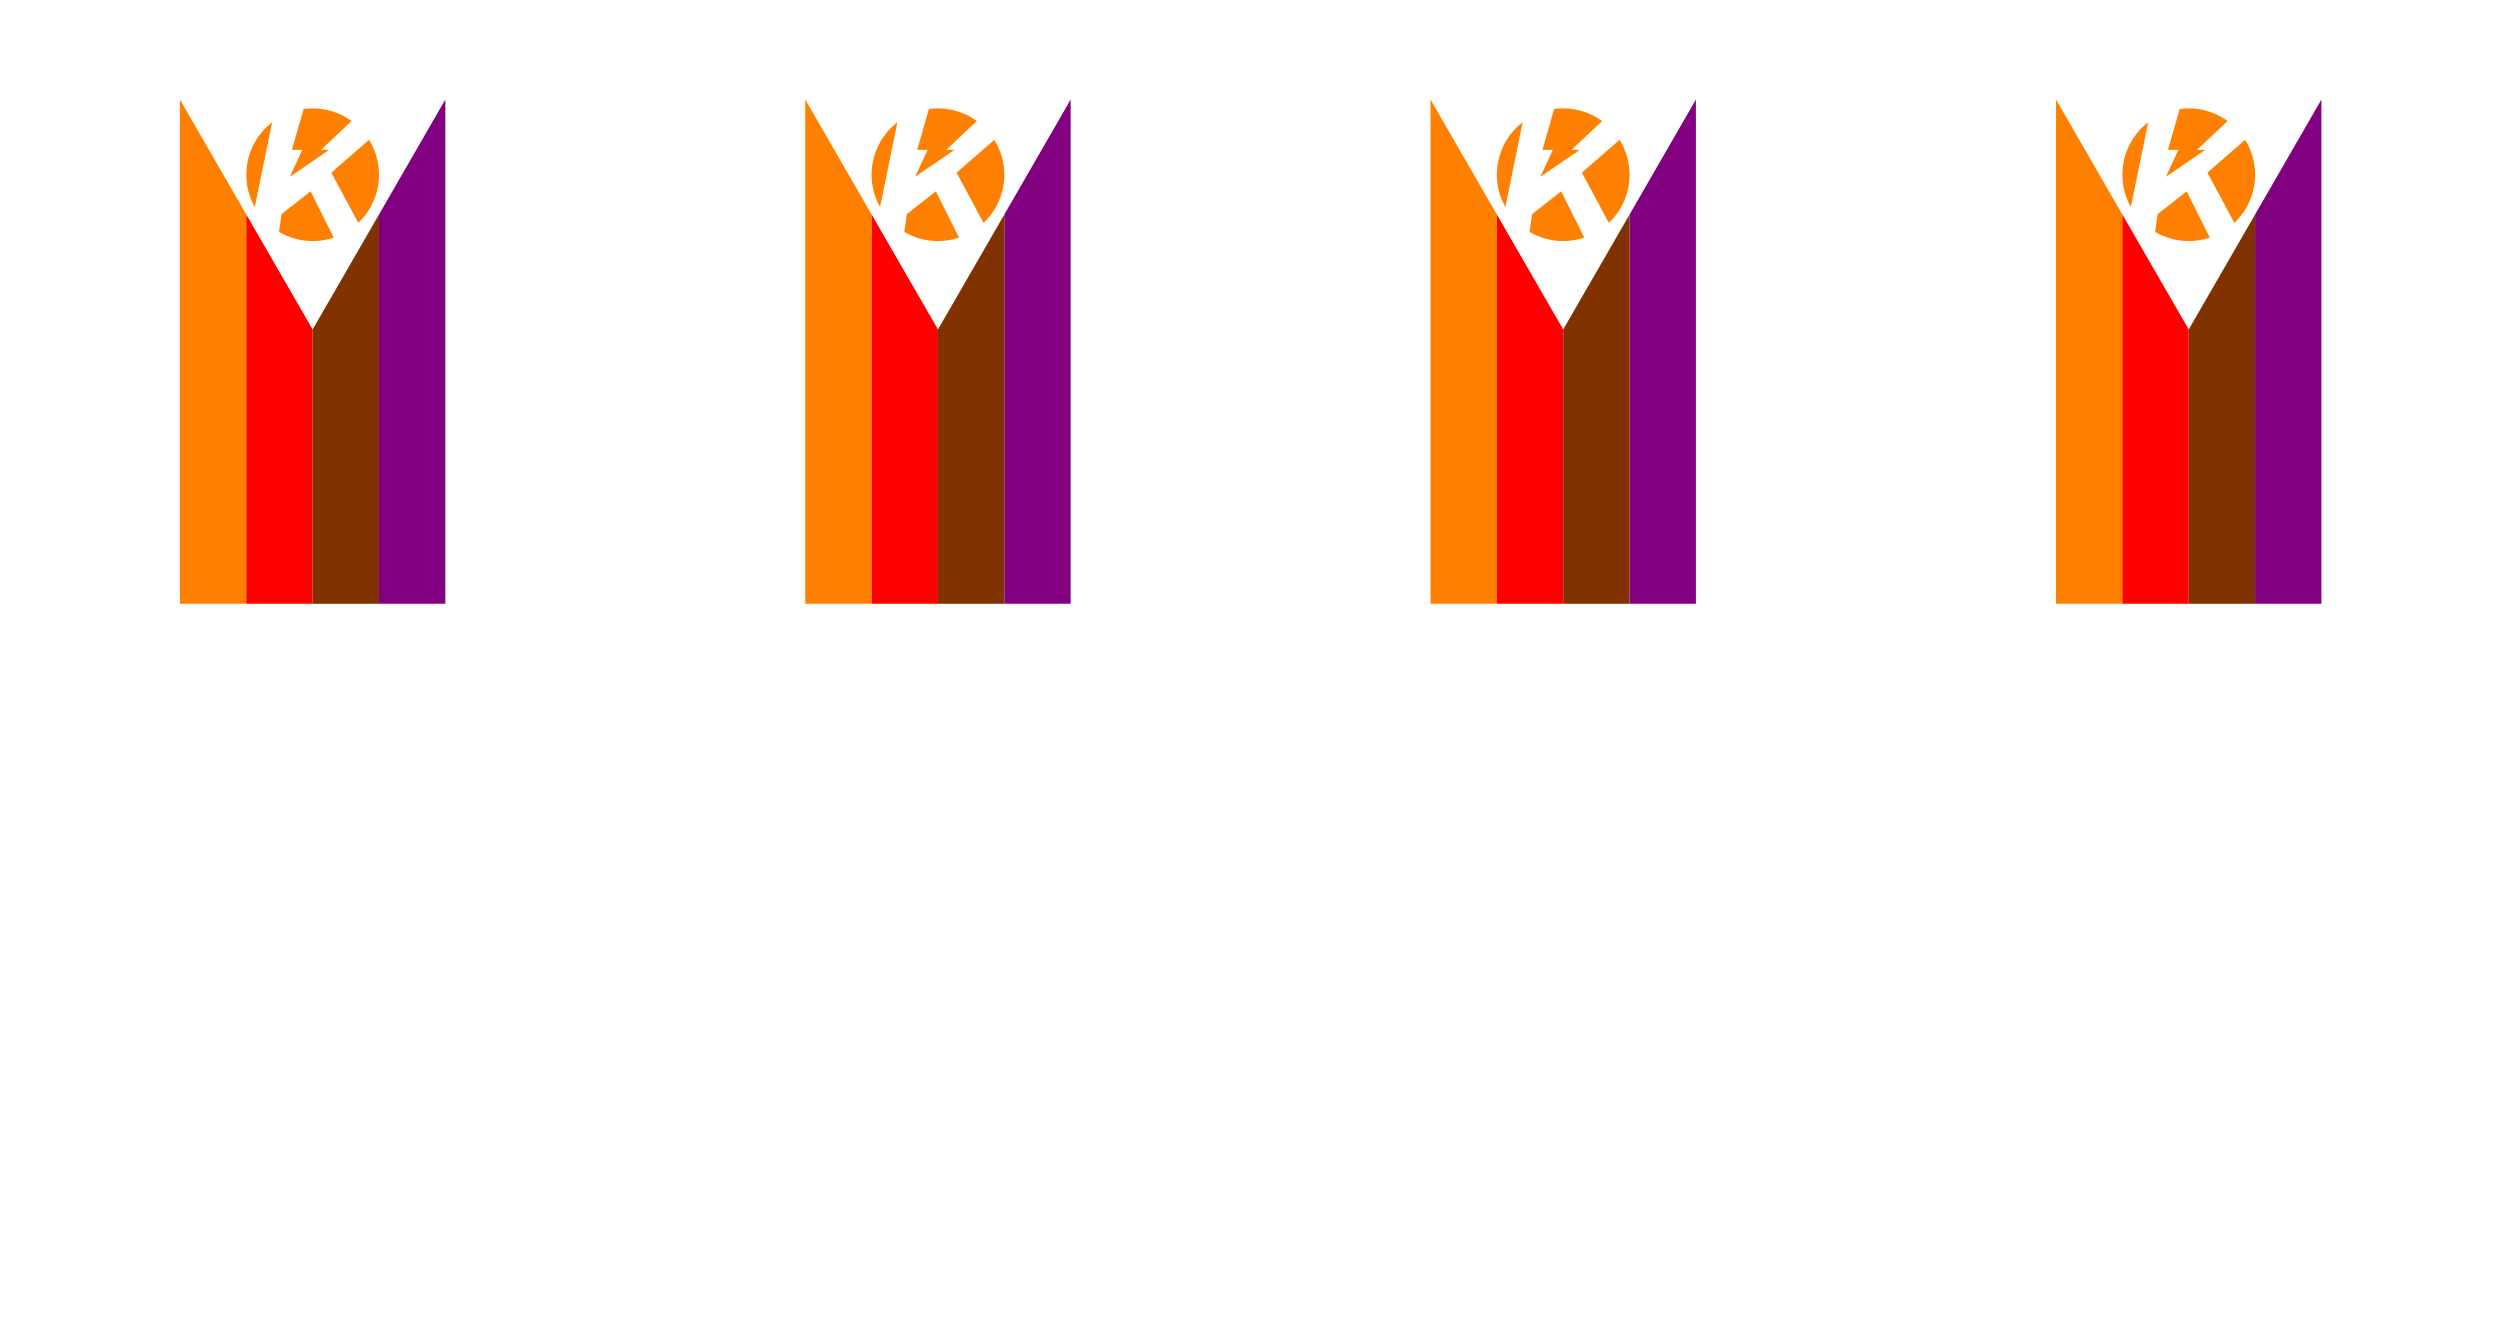 <?xml version="1.0" encoding="UTF-8" standalone="no"?>
<!-- Created with Inkscape (http://www.inkscape.org/) -->

<svg
   xmlns:dc="http://purl.org/dc/elements/1.1/"
   xmlns:cc="http://creativecommons.org/ns#"
   xmlns:rdf="http://www.w3.org/1999/02/22-rdf-syntax-ns#"
   xmlns:svg="http://www.w3.org/2000/svg"
   xmlns="http://www.w3.org/2000/svg"
   xmlns:sodipodi="http://sodipodi.sourceforge.net/DTD/sodipodi-0.dtd"
   xmlns:inkscape="http://www.inkscape.org/namespaces/inkscape"
   width="847.8"
   height="450"
   id="svg3299"
   version="1.1"
   inkscape:version="0.47 r22583"
   sodipodi:docname="New document 10">
  <defs
     id="defs3301">
    <inkscape:perspective
       sodipodi:type="inkscape:persp3d"
       inkscape:vp_x="0 : 526.18109 : 1"
       inkscape:vp_y="0 : 1000 : 0"
       inkscape:vp_z="744.09448 : 526.18109 : 1"
       inkscape:persp3d-origin="372.04724 : 350.78739 : 1"
       id="perspective3307" />
    <inkscape:perspective
       id="perspective3317"
       inkscape:persp3d-origin="0.5 : 0.33333333 : 1"
       inkscape:vp_z="1 : 0.5 : 1"
       inkscape:vp_y="0 : 1000 : 0"
       inkscape:vp_x="0 : 0.5 : 1"
       sodipodi:type="inkscape:persp3d" />
  </defs>
  <sodipodi:namedview
     id="base"
     pagecolor="#ffffff"
     bordercolor="#666666"
     borderopacity="1.0"
     inkscape:pageopacity="0.0"
     inkscape:pageshadow="2"
     inkscape:zoom="1.1591814"
     inkscape:cx="445.71429"
     inkscape:cy="334.28571"
     inkscape:document-units="px"
     inkscape:current-layer="layer1"
     showgrid="false"
     units="in"
     showguides="true"
     inkscape:guide-bbox="true"
     inkscape:window-width="1600"
     inkscape:window-height="886"
     inkscape:window-x="71"
     inkscape:window-y="186"
     inkscape:window-maximized="0">
    <sodipodi:guide
       orientation="0,1"
       position="-471.429,416.25"
       id="guide3403" />
    <sodipodi:guide
       orientation="1,0"
       position="106.02,183.75"
       id="guide3405" />
  </sodipodi:namedview>
  <g
     inkscape:label="Layer 1"
     inkscape:groupmode="layer"
     id="layer1"
     transform="translate(0,-602.36)">
    <g
       id="g4437"
       transform="matrix(0,1,-1,0,832.864,89.485)">
      <g
         id="g4409">
        <path
           style="fill:#800080;fill-opacity:1;stroke:none"
           d="m 546.625,45.625 39,22.5 132,0 0,-22.5 -171,0 z"
           id="rect4207-1" />
        <path
           style="fill:#ff8000;fill-opacity:1;stroke:none"
           d="m 585.625,113.125 -39,22.5 171,0 0,-22.5 -132,0 z"
           id="rect4209-1" />
        <path
           style="fill:#ff0000;fill-opacity:1;stroke:none"
           d="m 624.594,90.625 -38.969,22.5 132,0 0,-22.5 -93.031,0 z"
           id="rect4211-9" />
        <path
           style="fill:#803300;fill-opacity:1;stroke:none"
           d="m 585.625,68.125 38.969,22.5 93.031,0 0,-22.5 -132,0 z"
           id="rect4213-7" />
        <path
           style="fill:#ff8000;fill-opacity:1;stroke:none"
           d="m 549.631,90.62 c 0,1.043 0.077,2.068 0.215,3.074 l 13.847,3.957 0,-3.516 9.141,4.219 -9.141,-13.359 0,2.813 -9.776,-10.387 c -2.693,3.709 -4.286,8.268 -4.286,13.199 z m 4.695,13.745 c 4.116,5.323 10.56,8.755 17.805,8.755 3.989,0 7.734,-1.044 10.984,-2.867 l -28.789,-5.888 0,0 z m 5.957,-32.868 11.145,12.795 17.031,-9.138 c -4.102,-4.328 -9.899,-7.034 -16.328,-7.034 -4.347,0 -8.406,1.238 -11.848,3.376 l 0,0 z m 17.473,19.827 7.734,9.844 6.03,0.862 c 1.974,-3.346 3.111,-7.245 3.111,-11.409 0,-2.5 -0.415,-4.903 -1.169,-7.151 l -15.706,7.854 z"
           id="path4217-2" />
      </g>
      <g
         id="g4416">
        <path
           style="fill:#800080;fill-opacity:1;stroke:none"
           d="m 546.625,257.75 39,22.5 132,0 0,-22.5 -171,0 z"
           id="rect4736" />
        <path
           style="fill:#ff8000;fill-opacity:1;stroke:none"
           d="m 585.625,325.25 -39,22.5 171,0 0,-22.5 -132,0 z"
           id="rect4738" />
        <path
           style="fill:#ff0000;fill-opacity:1;stroke:none"
           d="m 624.594,302.75 -38.969,22.5 132,0 0,-22.5 -93.031,0 z"
           id="rect4740" />
        <path
           style="fill:#803300;fill-opacity:1;stroke:none"
           d="m 585.625,280.25 38.969,22.5 93.031,0 0,-22.5 -132,0 z"
           id="rect4742" />
        <path
           id="path4746"
           d="m 549.631,302.75 c 0,1.043 0.077,2.068 0.215,3.074 l 13.847,3.957 0,-3.516 9.141,4.219 -9.141,-13.359 0,2.813 -9.776,-10.387 c -2.693,3.709 -4.286,8.268 -4.286,13.199 z m 4.695,13.745 c 4.116,5.323 10.56,8.755 17.805,8.755 3.989,0 7.734,-1.044 10.984,-2.867 l -28.789,-5.888 0,0 z m 5.957,-32.868 11.145,12.795 17.031,-9.138 c -4.102,-4.328 -9.899,-7.034 -16.328,-7.034 -4.347,0 -8.406,1.238 -11.848,3.376 l 0,0 z m 17.473,19.827 7.734,9.844 6.03,0.862 c 1.974,-3.346 3.111,-7.245 3.111,-11.409 0,-2.5 -0.415,-4.903 -1.169,-7.151 l -15.706,7.854 z"
           style="fill:#ff8000;fill-opacity:1;stroke:none" />
      </g>
      <g
         id="g4430">
        <path
           style="fill:#800080;fill-opacity:1;stroke:none"
           d="m 546.625,681.844 39,22.5 132,0 0,-22.5 -171,0 z"
           id="rect4764" />
        <path
           style="fill:#ff8000;fill-opacity:1;stroke:none"
           d="m 585.625,749.344 -39,22.5 171,0 0,-22.5 -132,0 z"
           id="rect4766" />
        <path
           style="fill:#ff0000;fill-opacity:1;stroke:none"
           d="m 624.594,726.844 -38.969,22.5 132,0 0,-22.5 -93.031,0 z"
           id="rect4768" />
        <path
           style="fill:#803300;fill-opacity:1;stroke:none"
           d="m 585.625,704.344 38.969,22.5 93.031,0 0,-22.5 -132,0 z"
           id="rect4770" />
        <path
           id="path4774"
           d="m 549.631,726.831 c 0,1.043 0.077,2.068 0.215,3.074 l 13.847,3.957 0,-3.516 9.141,4.219 -9.141,-13.359 0,2.813 -9.776,-10.387 c -2.693,3.709 -4.286,8.268 -4.286,13.199 z m 4.695,13.745 c 4.116,5.323 10.56,8.755 17.805,8.755 3.989,0 7.734,-1.044 10.984,-2.867 l -28.789,-5.888 0,0 z m 5.957,-32.868 11.145,12.795 17.031,-9.138 c -4.102,-4.328 -9.899,-7.034 -16.328,-7.034 -4.347,0 -8.406,1.238 -11.848,3.376 l 0,0 z m 17.473,19.827 7.734,9.844 6.03,0.862 c 1.974,-3.346 3.111,-7.245 3.111,-11.409 0,-2.5 -0.415,-4.903 -1.169,-7.151 l -15.706,7.854 z"
           style="fill:#ff8000;fill-opacity:1;stroke:none" />
      </g>
      <g
         id="g4423">
        <path
           style="fill:#800080;fill-opacity:1;stroke:none"
           d="m 546.625,469.781 39,22.5 132,0 0,-22.5 -171,0 z"
           id="rect4338" />
        <path
           style="fill:#ff8000;fill-opacity:1;stroke:none"
           d="m 585.625,537.281 -39,22.5 171,0 0,-22.5 -132,0 z"
           id="rect4340" />
        <path
           style="fill:#ff0000;fill-opacity:1;stroke:none"
           d="m 624.594,514.781 -38.969,22.5 132,0 0,-22.5 -93.031,0 z"
           id="rect4342" />
        <path
           style="fill:#803300;fill-opacity:1;stroke:none"
           d="m 585.625,492.281 38.969,22.5 93.031,0 0,-22.5 -132,0 z"
           id="rect4344" />
        <path
           id="path4348"
           d="m 549.631,514.79 c 0,1.043 0.077,2.068 0.215,3.074 l 13.847,3.957 0,-3.516 9.141,4.219 -9.141,-13.359 0,2.813 -9.776,-10.387 c -2.693,3.709 -4.286,8.268 -4.286,13.199 z m 4.695,13.745 c 4.116,5.323 10.56,8.755 17.805,8.755 3.989,0 7.734,-1.044 10.984,-2.867 l -28.789,-5.888 0,0 z m 5.957,-32.868 11.145,12.795 17.031,-9.138 c -4.102,-4.328 -9.899,-7.034 -16.328,-7.034 -4.347,0 -8.406,1.238 -11.848,3.376 l 0,0 z m 17.473,19.827 7.734,9.844 6.03,0.862 c 1.974,-3.346 3.111,-7.245 3.111,-11.409 0,-2.5 -0.415,-4.903 -1.169,-7.151 l -15.706,7.854 z"
           style="fill:#ff8000;fill-opacity:1;stroke:none" />
      </g>
    </g>
  </g>
</svg>
